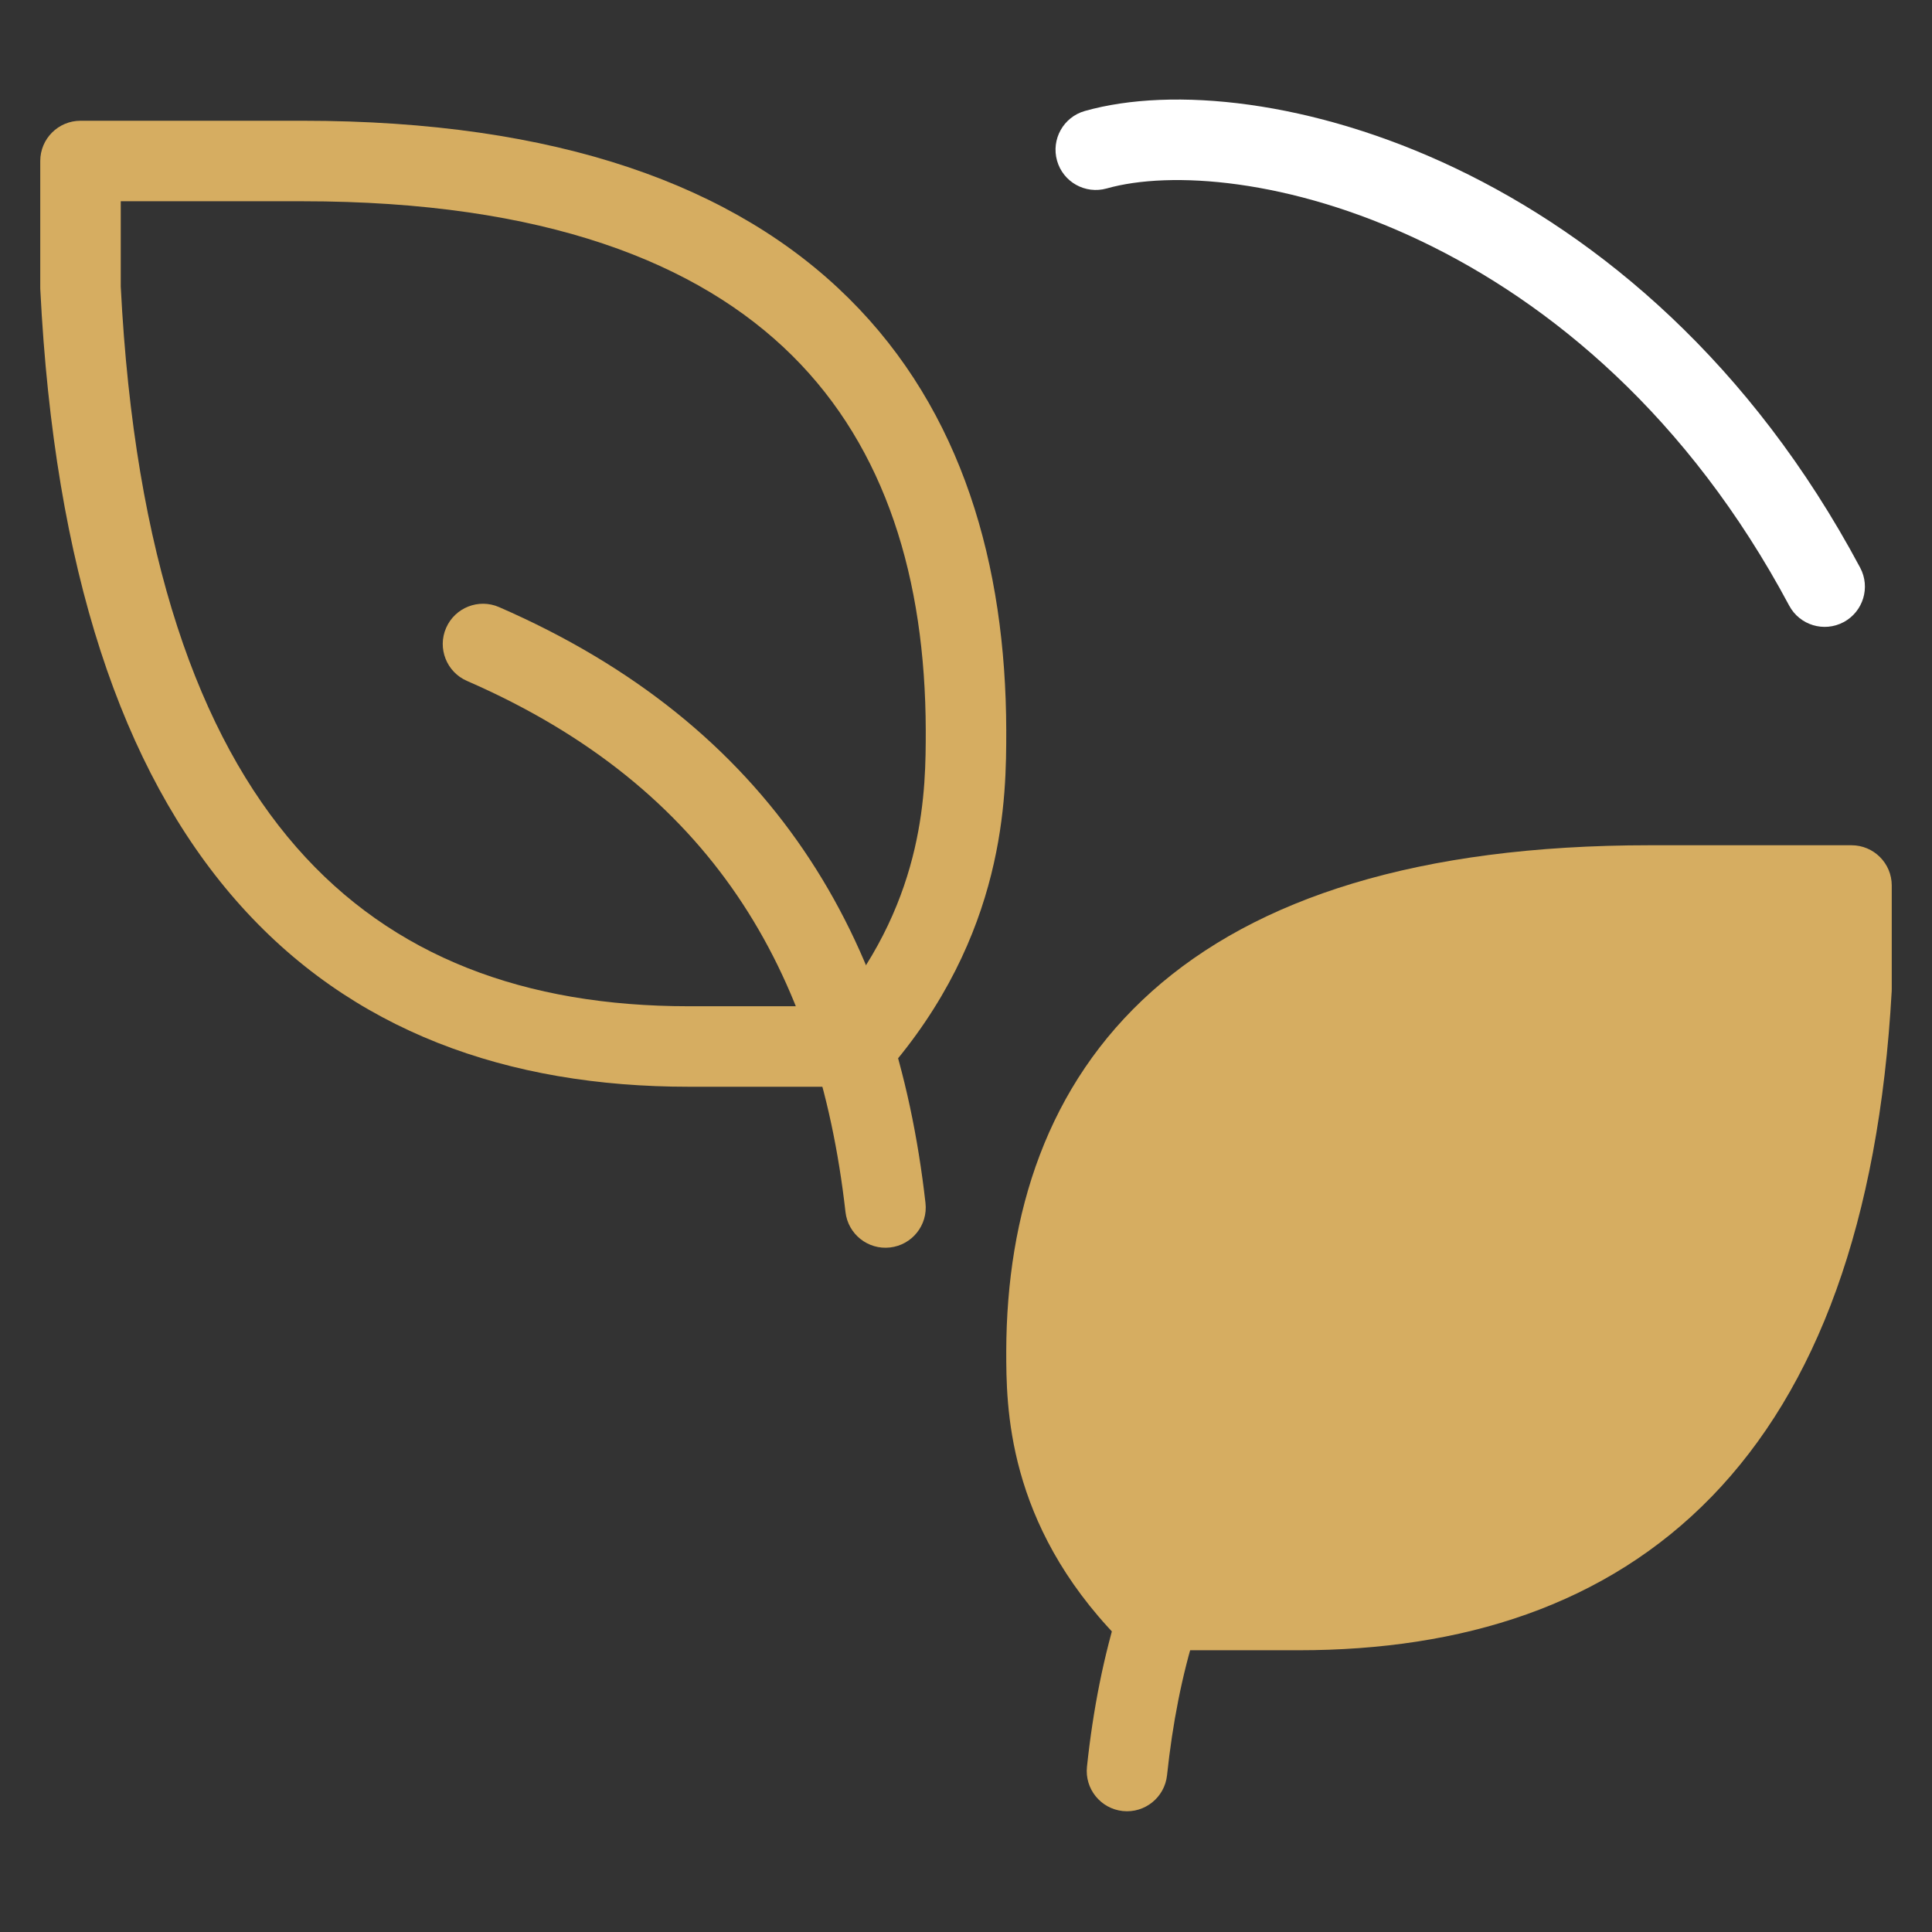 <svg width="72" height="72" viewBox="0 0 72 72" fill="none" xmlns="http://www.w3.org/2000/svg">
<rect x="0" y="0" width="72" height="72" fill="#333333" stroke="none"/>
<g clipPath="url(#clip0_71_4949)">
<path fillRule="evenodd" clipRule="evenodd" d="M55.359 47.366C55.71 48.116 55.385 49.009 54.634 49.359C47.504 52.687 44.307 58.452 43.492 66.158C43.404 66.982 42.666 67.579 41.842 67.492C41.018 67.404 40.421 66.666 40.508 65.842C41.407 57.349 45.068 50.513 53.366 46.641C54.116 46.29 55.009 46.615 55.359 47.366Z" fill="#D6AD61"/>
<path fillRule="evenodd" clipRule="evenodd" d="M16.625 23.401C16.294 24.16 16.642 25.044 17.401 25.375C21.992 27.375 25.239 30.09 27.474 33.375C29.715 36.67 30.994 40.621 31.509 45.169C31.603 45.992 32.346 46.584 33.169 46.49C33.992 46.397 34.584 45.654 34.49 44.831C33.935 39.928 32.534 35.48 29.954 31.688C27.368 27.885 23.651 24.825 18.599 22.625C17.84 22.294 16.956 22.642 16.625 23.401Z" fill="#D6AD61"/>
<path d="M48.393 60C60.042 60 68.063 53.659 69 36.857V33H61.48C44.62 33 39.026 40.714 39 50.357C39 52.286 39 56.143 42.747 60H48.367H48.393Z" fill="#D6AD61" fillOpacity="0.3"/>
<path fillRule="evenodd" clipRule="evenodd" d="M42.928 36.944C46.816 33.472 52.849 31.5 61.48 31.5H69C69.828 31.5 70.5 32.172 70.5 33V36.857C70.5 36.885 70.499 36.913 70.498 36.941C70.018 45.546 67.711 51.736 63.79 55.774C59.847 59.834 54.489 61.5 48.393 61.5H42.747C42.341 61.5 41.953 61.336 41.671 61.045C37.504 56.756 37.5 52.394 37.5 50.357L37.5 50.353C37.514 45.242 39.012 40.441 42.928 36.944ZM40.5 50.359V50.364C40.5 52.105 40.5 55.24 43.4 58.5H48.393C53.946 58.5 58.422 56.995 61.637 53.684C64.868 50.357 67.038 44.988 67.5 36.815V34.5H61.48C53.252 34.5 48.058 36.385 44.926 39.181C41.825 41.952 40.513 45.828 40.5 50.359Z" fill="#D6AD61"/>
<path fillRule="evenodd" clipRule="evenodd" d="M31.636 11.123C27.401 6.92 20.783 4.5 11.272 4.5H3C2.172 4.5 1.5 5.172 1.5 6V10.714C1.5 10.739 1.501 10.764 1.502 10.79C2.026 21.23 4.539 28.686 8.786 33.545C13.074 38.453 18.942 40.5 25.668 40.5H31.879C32.311 40.5 32.723 40.313 33.008 39.987C37.5 34.849 37.5 29.663 37.5 27.221V27.214L37.5 27.211C37.485 21.073 35.873 15.326 31.636 11.123ZM34.5 27.216C34.5 29.401 34.495 33.394 31.18 37.5H25.668C19.58 37.5 14.629 35.672 11.045 31.571C7.423 27.426 5.011 20.751 4.5 10.677V7.5H11.272C20.306 7.5 26.039 9.795 29.523 13.252C33.007 16.709 34.486 21.569 34.5 27.216Z" fill="#D6AD61"/>
<path fillRule="evenodd" clipRule="evenodd" d="M68.706 23.185C67.975 23.575 67.067 23.299 66.677 22.568C62.917 15.526 57.776 11.28 52.946 8.977C48.056 6.646 43.605 6.356 41.245 7.023C40.447 7.248 39.618 6.785 39.393 5.988C39.168 5.19 39.632 4.361 40.429 4.136C43.695 3.213 48.91 3.73 54.237 6.269C59.624 8.838 65.251 13.528 69.323 21.156C69.713 21.886 69.437 22.795 68.706 23.185Z" fill="white"/>
</g>
<defs>
<clipPath id="clip0_71_4949">
<rect width="72" height="72" fill="white"/>
</clipPath>
</defs>
</svg>
